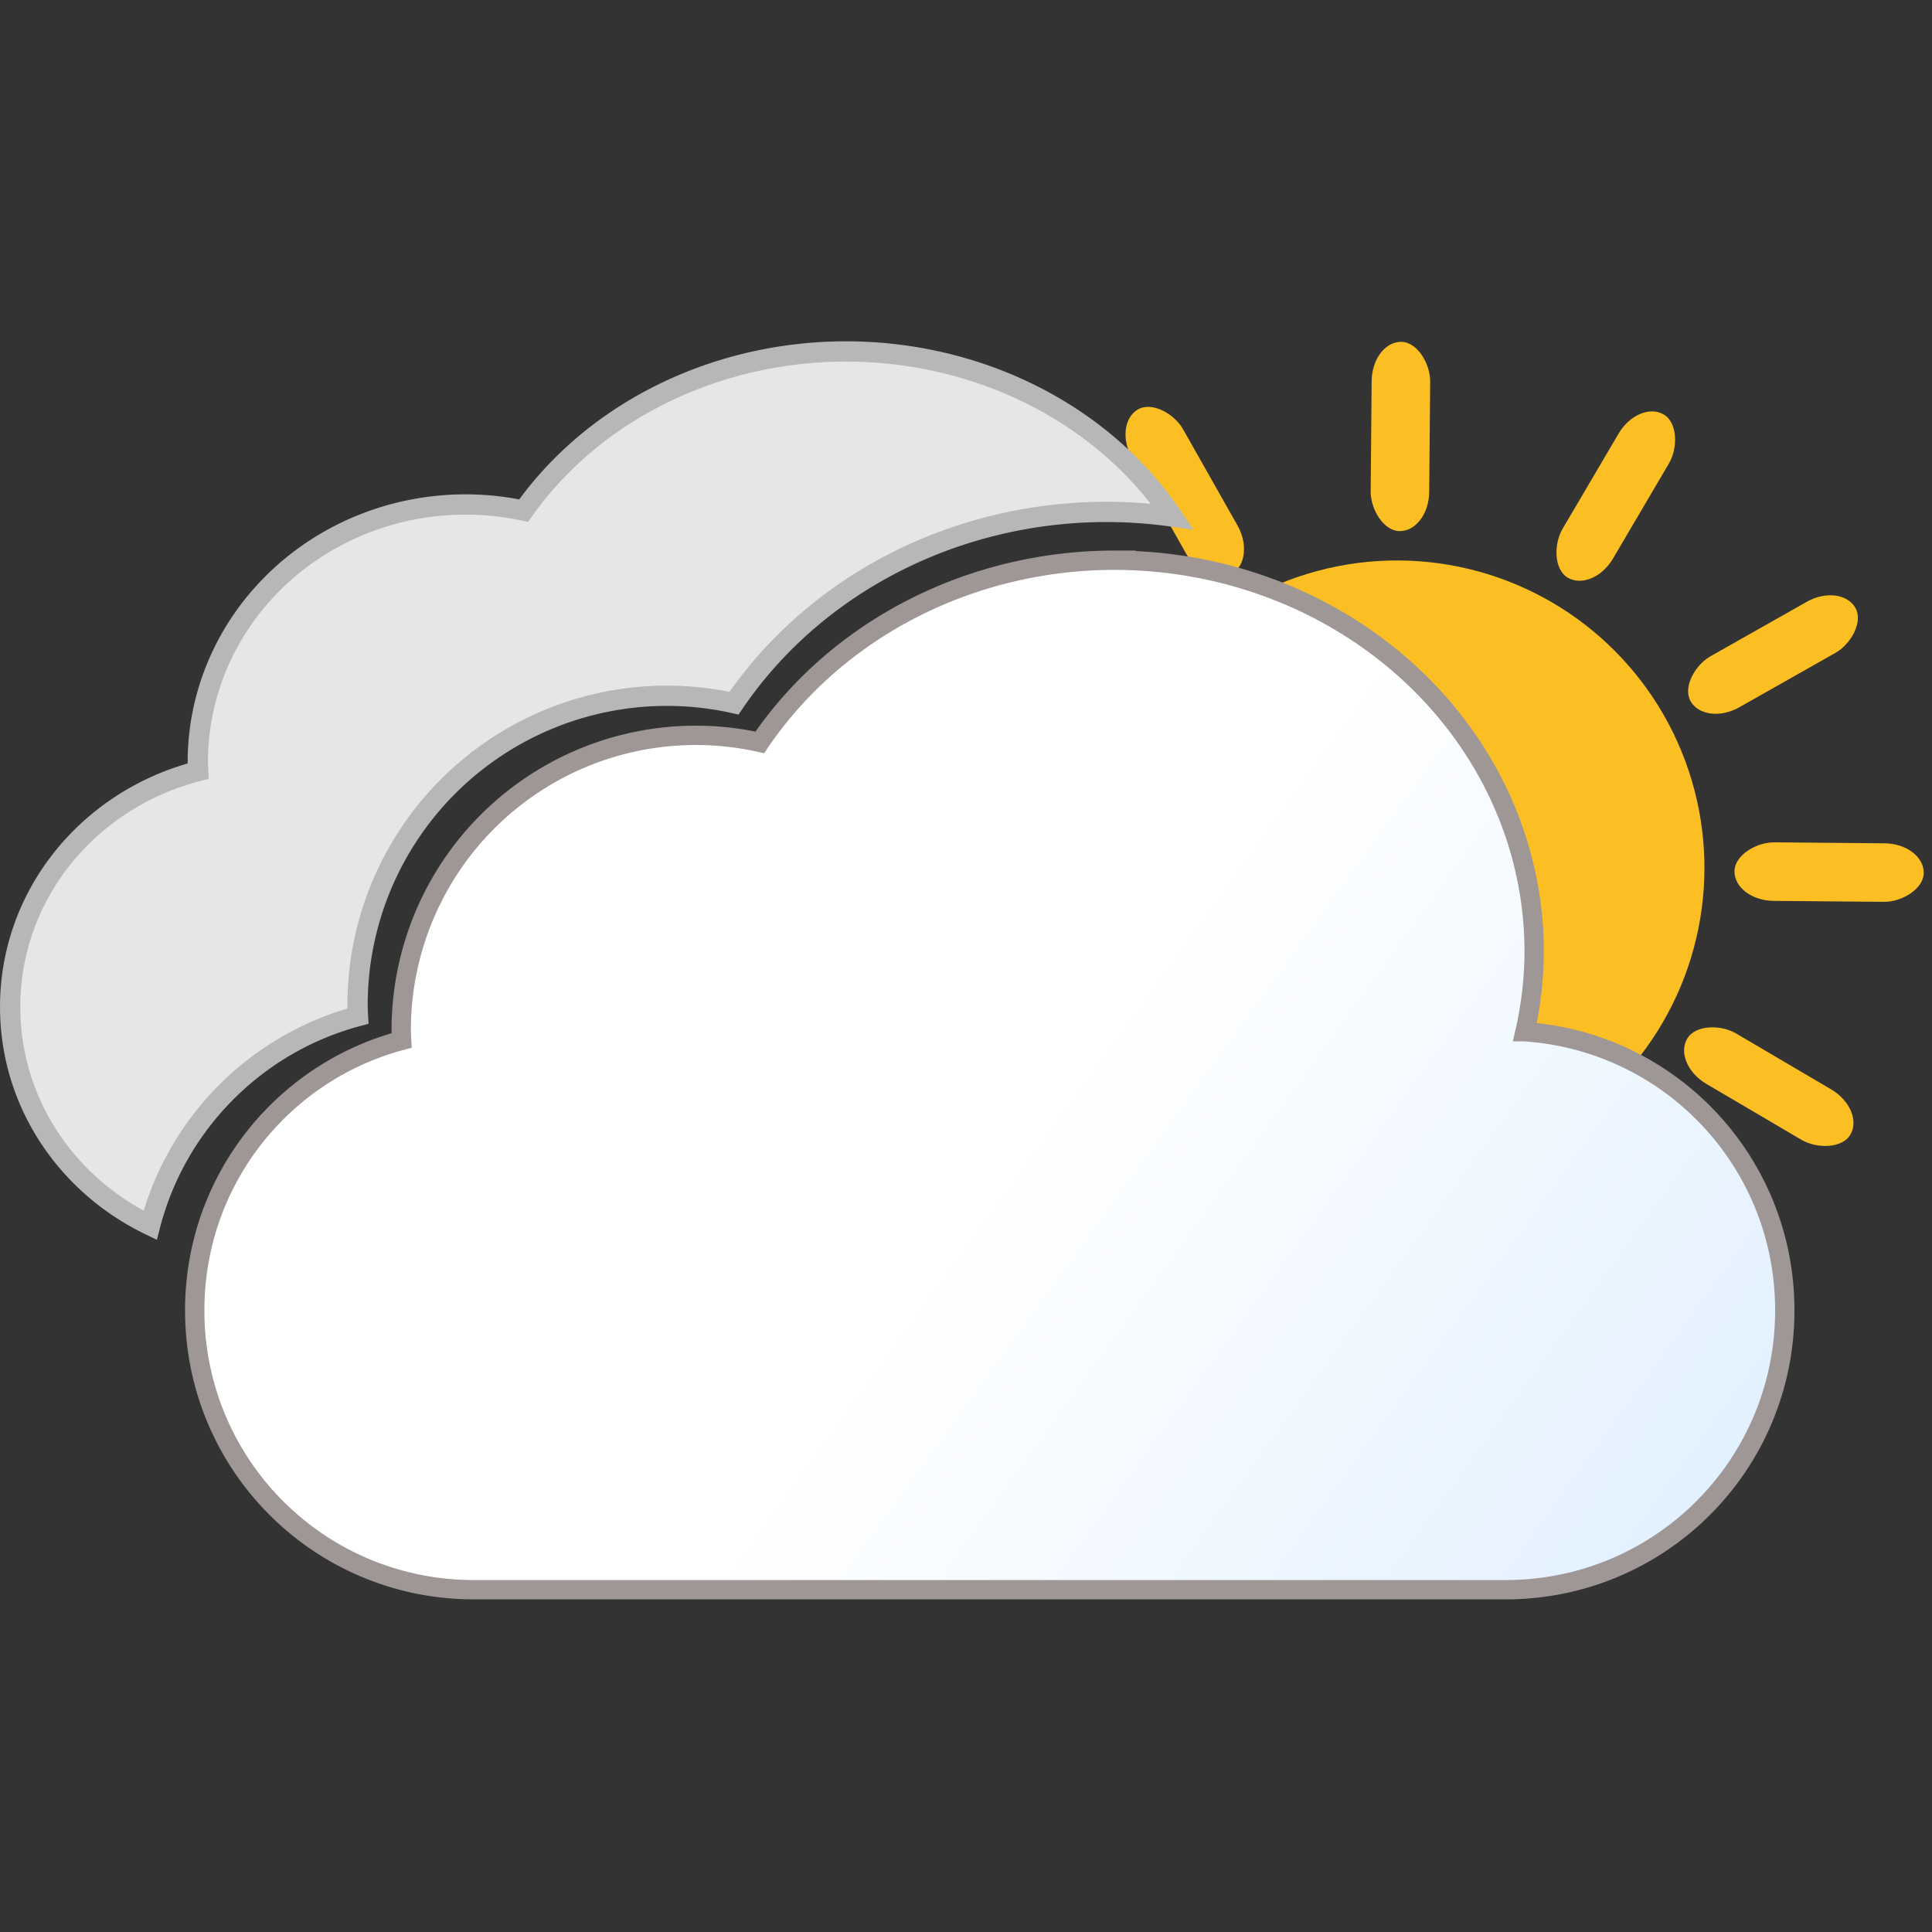 <?xml version="1.0" encoding="UTF-8" standalone="no"?>
<svg
   width="300"
   height="300"
   viewBox="0 0 79.375 79.375"
   version="1.1"
   id="svg8"
   xmlns:xlink="http://www.w3.org/1999/xlink"
   xmlns="http://www.w3.org/2000/svg"
   xmlns:svg="http://www.w3.org/2000/svg"
   xmlns:rdf="http://www.w3.org/1999/02/22-rdf-syntax-ns#"
   xmlns:cc="http://creativecommons.org/ns#"
   xmlns:dc="http://purl.org/dc/elements/1.1/">
  <rect x="0" y="0" width="79.375" height="79.375" fill="#333333" stroke="none"/>
  <defs
     id="defs2">
    <linearGradient
       xlink:href="#linearGradient840-7"
       id="linearGradient842-2"
       x1="71.641"
       y1="50.063"
       x2="43.17"
       y2="29.45"
       gradientUnits="userSpaceOnUse"
       gradientTransform="translate(0.039,15.986)" />
    <linearGradient
       id="linearGradient840-7">
      <stop
         style="stop-color:#dfefff;stop-opacity:1"
         offset="0"
         id="stop836-0" />
      <stop
         style="stop-color:#ffffff;stop-opacity:1"
         offset="1"
         id="stop838-9" />
    </linearGradient>
    <linearGradient
       xlink:href="#linearGradient840-7"
       id="linearGradient8265"
       gradientUnits="userSpaceOnUse"
       gradientTransform="translate(1.566,17.226)"
       x1="71.641"
       y1="50.063"
       x2="43.17"
       y2="29.45" />
  </defs>
  <g
     id="g2626"
     transform="translate(59.729,5.016)">
    <circle
       style="fill:#fbbf24;fill-opacity:1;stroke:none;stroke-width:0.749;stroke-opacity:1"
       id="path2142-2"
       cx="15.167"
       cy="26.725"
       r="12.63"
       transform="rotate(33.93)" />
    <g
       id="g2141"
       transform="matrix(0.782,0.46,-0.46,0.782,40.73,57.136)">
      <rect
         style="fill:#fbbf24;stroke:none;stroke-width:1.074"
         id="rect934-9"
         width="2.651"
         height="8.573"
         x="-57.042"
         y="-24.927"
         ry="1.787" />
      <rect
         style="fill:#fbbf24;stroke:none;stroke-width:1.074"
         id="rect934-9-1"
         width="2.651"
         height="8.573"
         x="-57.042"
         y="14.187"
         ry="1.787" />
    </g>
    <g
       id="g2141-2"
       transform="matrix(0.447,0.79,-0.79,0.447,21.713,75.118)">
      <rect
         style="fill:#fbbf24;stroke:none;stroke-width:1.074"
         id="rect934-9-7"
         width="2.651"
         height="8.573"
         x="-57.042"
         y="-24.927"
         ry="1.787" />
      <rect
         style="fill:#fbbf24;stroke:none;stroke-width:1.074"
         id="rect934-9-1-0"
         width="2.651"
         height="8.573"
         x="-57.042"
         y="14.187"
         ry="1.787" />
    </g>
    <g
       id="g2141-2-9"
       transform="matrix(-0.008,0.907,-0.907,-0.008,-3.748,81.183)">
      <rect
         style="fill:#fbbf24;stroke:none;stroke-width:1.074"
         id="rect934-9-7-3"
         width="2.651"
         height="8.573"
         x="-57.042"
         y="-24.927"
         ry="1.787" />
      <rect
         style="fill:#fbbf24;stroke:none;stroke-width:1.074"
         id="rect934-9-1-0-6"
         width="2.651"
         height="8.573"
         x="-57.042"
         y="14.187"
         ry="1.787" />
    </g>
    <g
       id="g2141-2-9-0"
       transform="matrix(-0.46,0.782,-0.782,-0.46,-28.83,73.704)">
      <rect
         style="fill:#fbbf24;stroke:none;stroke-width:1.074"
         id="rect934-9-7-3-6"
         width="2.651"
         height="8.573"
         x="-57.042"
         y="-24.927"
         ry="1.787" />
      <rect
         style="fill:#fbbf24;stroke:none;stroke-width:1.074"
         id="rect934-9-1-0-6-2"
         width="2.651"
         height="8.573"
         x="-57.042"
         y="14.187"
         ry="1.787" />
    </g>
    <g
       id="g2141-2-9-0-6"
       transform="matrix(-0.79,0.447,-0.447,-0.79,-46.812,54.686)">
      <rect
         style="fill:#fbbf24;stroke:none;stroke-width:1.074"
         id="rect934-9-7-3-6-1"
         width="2.651"
         height="8.573"
         x="-57.042"
         y="-24.927"
         ry="1.787" />
      <rect
         style="fill:#fbbf24;stroke:none;stroke-width:1.074"
         id="rect934-9-1-0-6-2-8"
         width="2.651"
         height="8.573"
         x="-57.042"
         y="14.187"
         ry="1.787" />
    </g>
    <g
       id="g2141-2-9-0-6-7"
       transform="matrix(-0.907,-0.008,0.008,-0.907,-52.876,29.226)">
      <rect
         style="fill:#fbbf24;stroke:none;stroke-width:1.074"
         id="rect934-9-7-3-6-1-9"
         width="2.651"
         height="8.573"
         x="-57.042"
         y="-24.927"
         ry="1.787" />
      <rect
         style="fill:#fbbf24;stroke:none;stroke-width:1.074"
         id="rect934-9-1-0-6-2-8-2"
         width="2.651"
         height="8.573"
         x="-57.042"
         y="14.187"
         ry="1.787" />
    </g>
  </g>
  <g
     id="g928"
     transform="translate(-0.802,-2.963)">
    <path
       id="path14-7-5-3"
       style="fill:#e6e6e6;fill-opacity:1;stroke:#b7b7b7;stroke-width:0.833;stroke-miterlimit:4;stroke-dasharray:none;stroke-opacity:1"
       d="M 35.554,17.402 A 15.676,14.046 0 0 0 22.316,23.942 11,10.577 0 0 0 19.928,23.689 11,10.577 0 0 0 8.929,34.266 a 11,10.577 0 0 0 0.015,0.377 c -4.458,1.141 -7.725,5.034 -7.725,9.69 0,3.936 2.336,7.327 5.752,8.971 C 8.056,49.113 11.329,45.822 15.509,44.71 a 12.709,12.709 0 0 1 -0.017,-0.453 12.709,12.709 0 0 1 12.709,-12.709 12.709,12.709 0 0 1 2.759,0.304 18.112,16.877 0 0 1 15.294,-7.858 18.112,16.877 0 0 1 2.714,0.191 15.676,14.046 0 0 0 -13.414,-6.783 z" />
    <path
       id="path14-7-5-36-7"
       style="fill:url(#linearGradient8265);fill-opacity:1;stroke:#9f9696;stroke-width:0.794;stroke-miterlimit:4;stroke-dasharray:none;stroke-opacity:1"
       d="m 46.584,25.979 a 17.249,16.073 0 0 0 -14.566,7.484 12.104,12.104 0 0 0 -2.628,-0.289 12.104,12.104 0 0 0 -12.104,12.104 12.104,12.104 0 0 0 0.016,0.431 c -4.906,1.305 -8.5,5.761 -8.5,11.089 0,6.359 5.119,11.478 11.478,11.478 h 42.371 c 6.359,0 11.478,-5.119 11.478,-11.478 0,-6.088 -4.693,-11.036 -10.674,-11.447 a 17.249,16.073 0 0 0 0.377,-3.298 17.249,16.073 0 0 0 -17.249,-16.073 z" />
  </g>
</svg>
